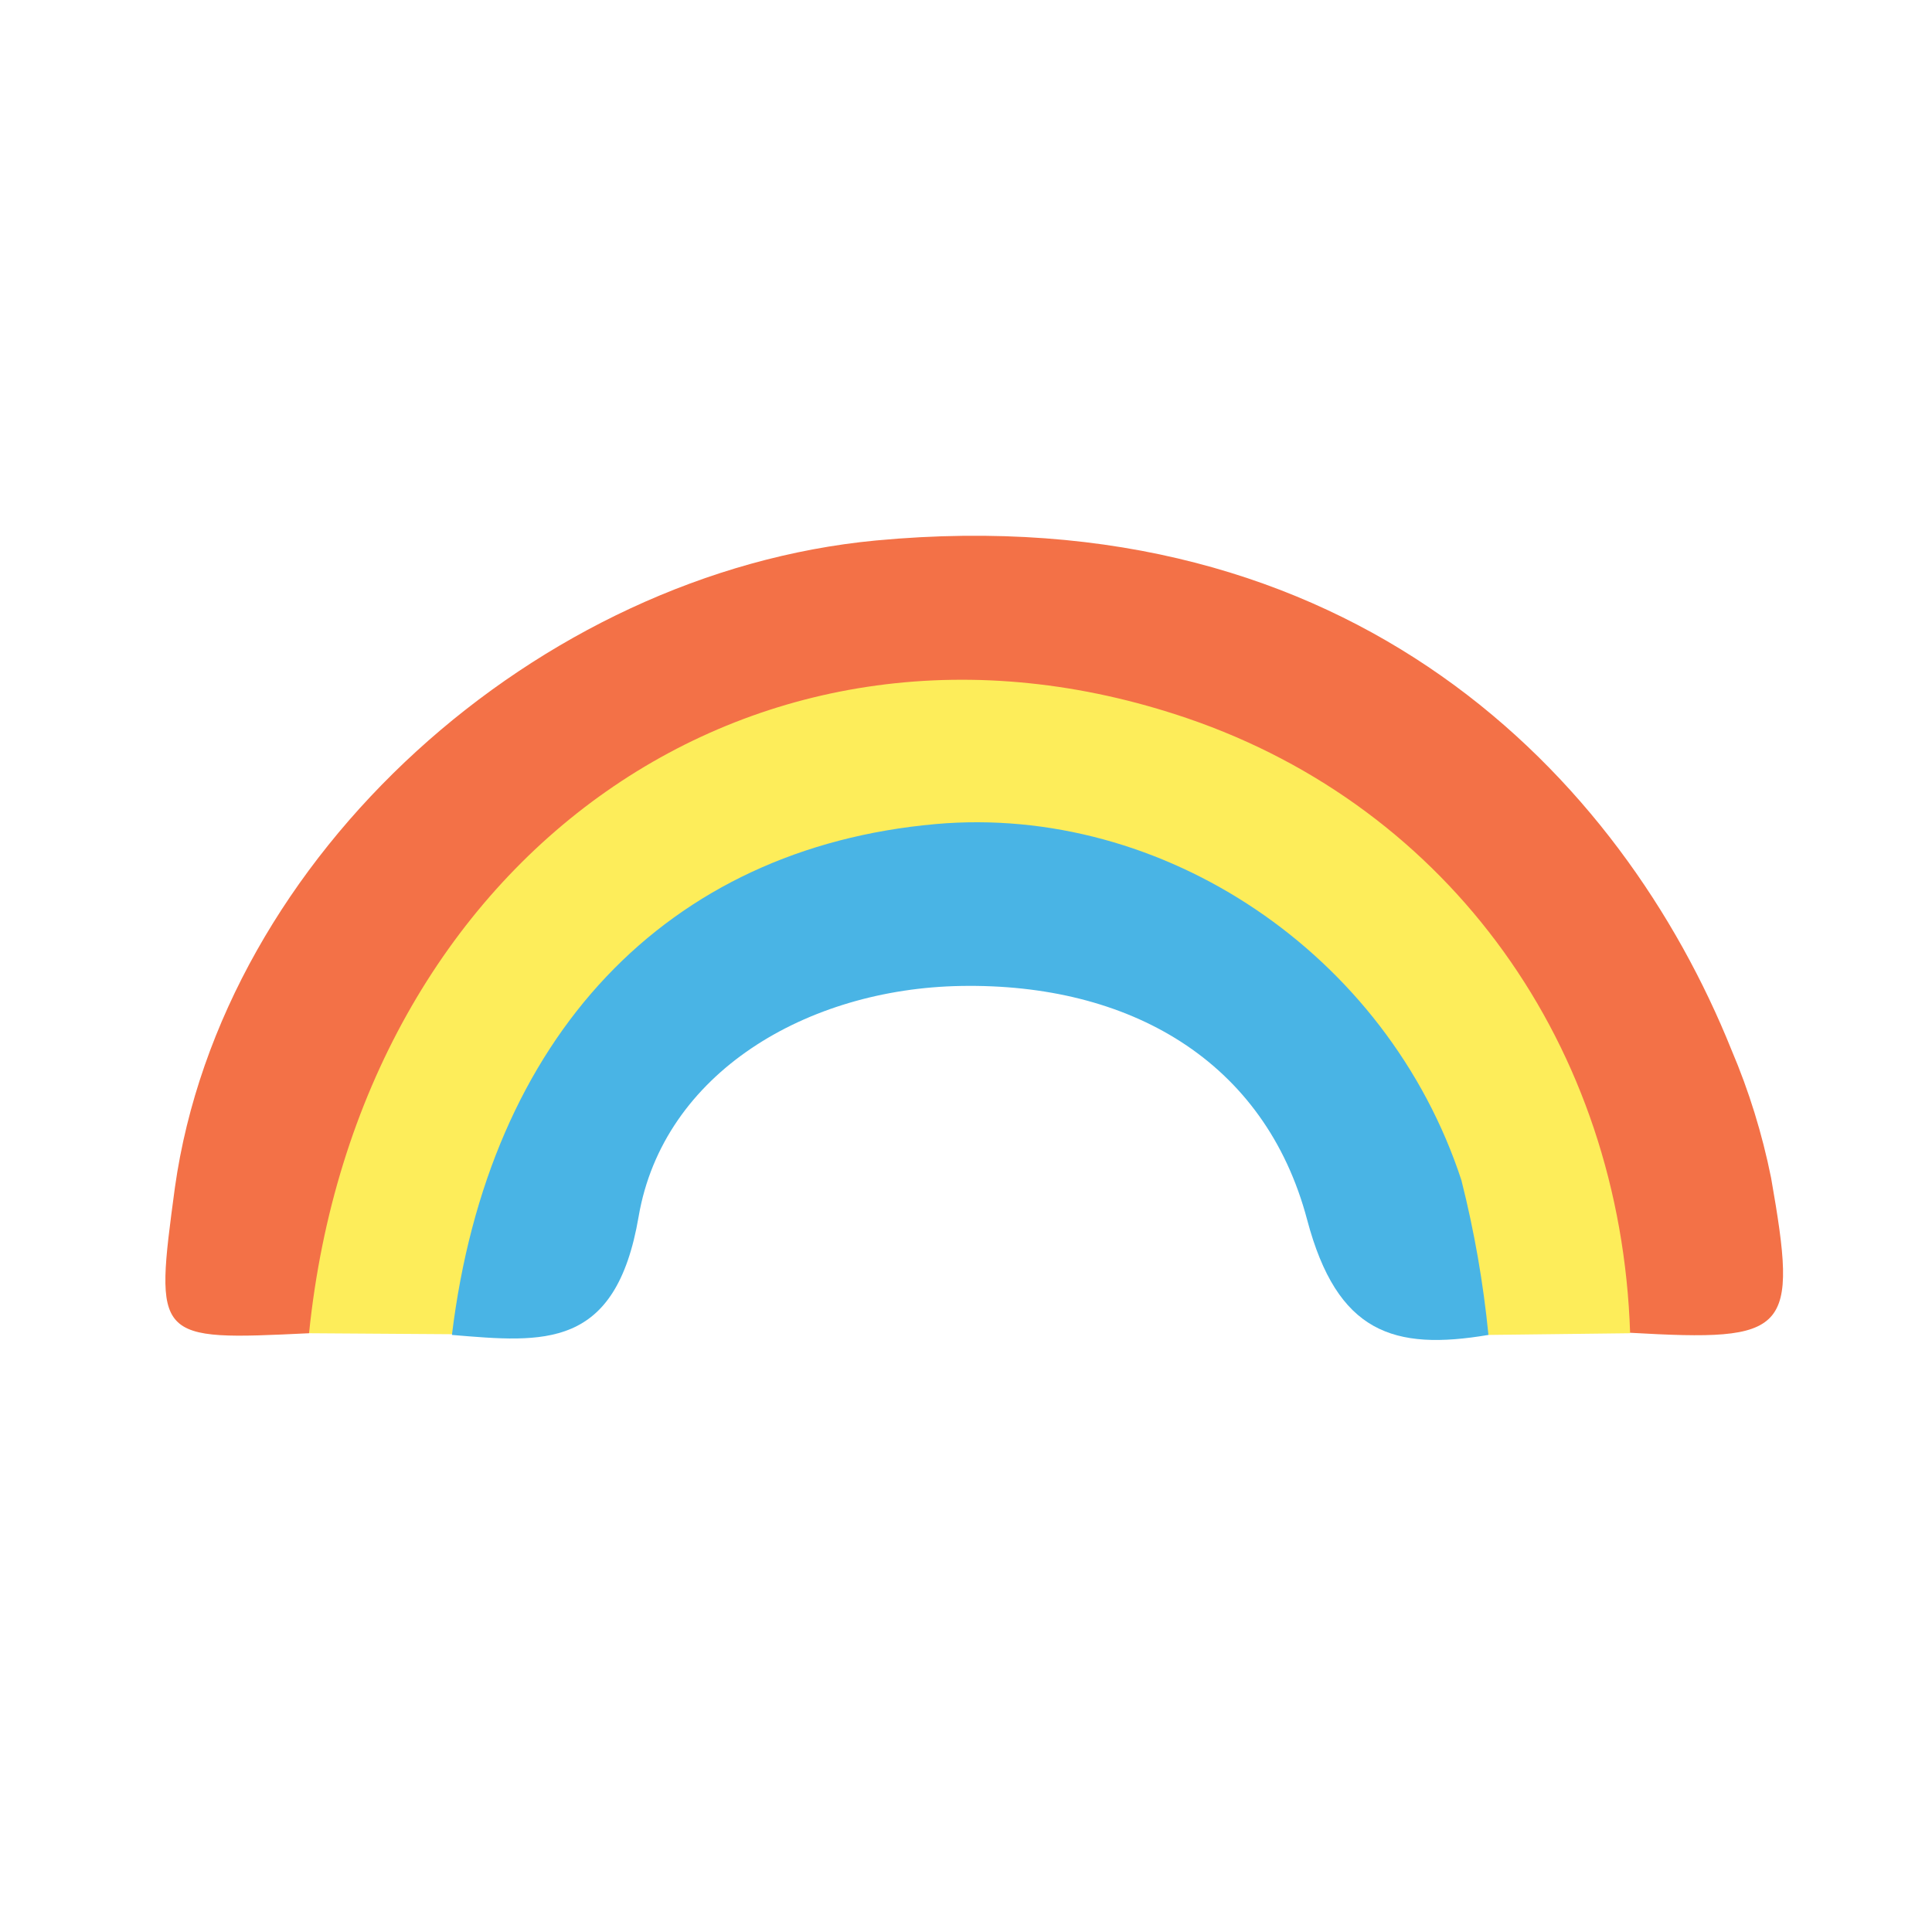 <svg width="24" height="24" viewBox="0 0 24 24" fill="none" xmlns="http://www.w3.org/2000/svg">
<path d="M3.839 16.562C1.917 16.654 1.917 16.654 2.173 14.75C2.757 10.619 6.689 7.111 10.882 6.714C16.809 6.158 20.146 9.65 21.509 13.042C21.727 13.553 21.891 14.086 22.001 14.631C22.34 16.562 22.233 16.669 20.247 16.556C19.813 16.183 19.859 15.639 19.746 15.156C18.89 11.545 15.774 8.81 12.147 8.828C9.198 8.844 5.748 10.472 4.547 14.75C4.361 15.361 4.291 16.036 3.839 16.562Z" fill="#F37147"/>
<path d="M3.839 16.562C4.45 10.61 9.439 7.111 14.75 8.923C18.007 10.035 20.134 12.99 20.25 16.562L18.49 16.583C17.989 16.336 18.062 15.829 17.955 15.404C17.246 12.629 14.9 10.665 12.235 10.601C9.485 10.536 7.194 12.269 6.298 15.083C6.13 15.612 6.023 16.162 5.614 16.574L3.839 16.562Z" fill="#FDED5A"/>
<path d="M5.614 16.583C6.066 12.874 8.278 10.536 11.621 10.237C14.447 9.986 17.231 11.844 18.154 14.661C18.314 15.293 18.426 15.935 18.49 16.583C17.311 16.782 16.611 16.559 16.238 15.153C15.713 13.17 14.023 12.211 11.936 12.248C10.032 12.281 8.239 13.323 7.933 15.114C7.649 16.773 6.754 16.678 5.614 16.583Z" fill="#49B4E5"/>
</svg>
